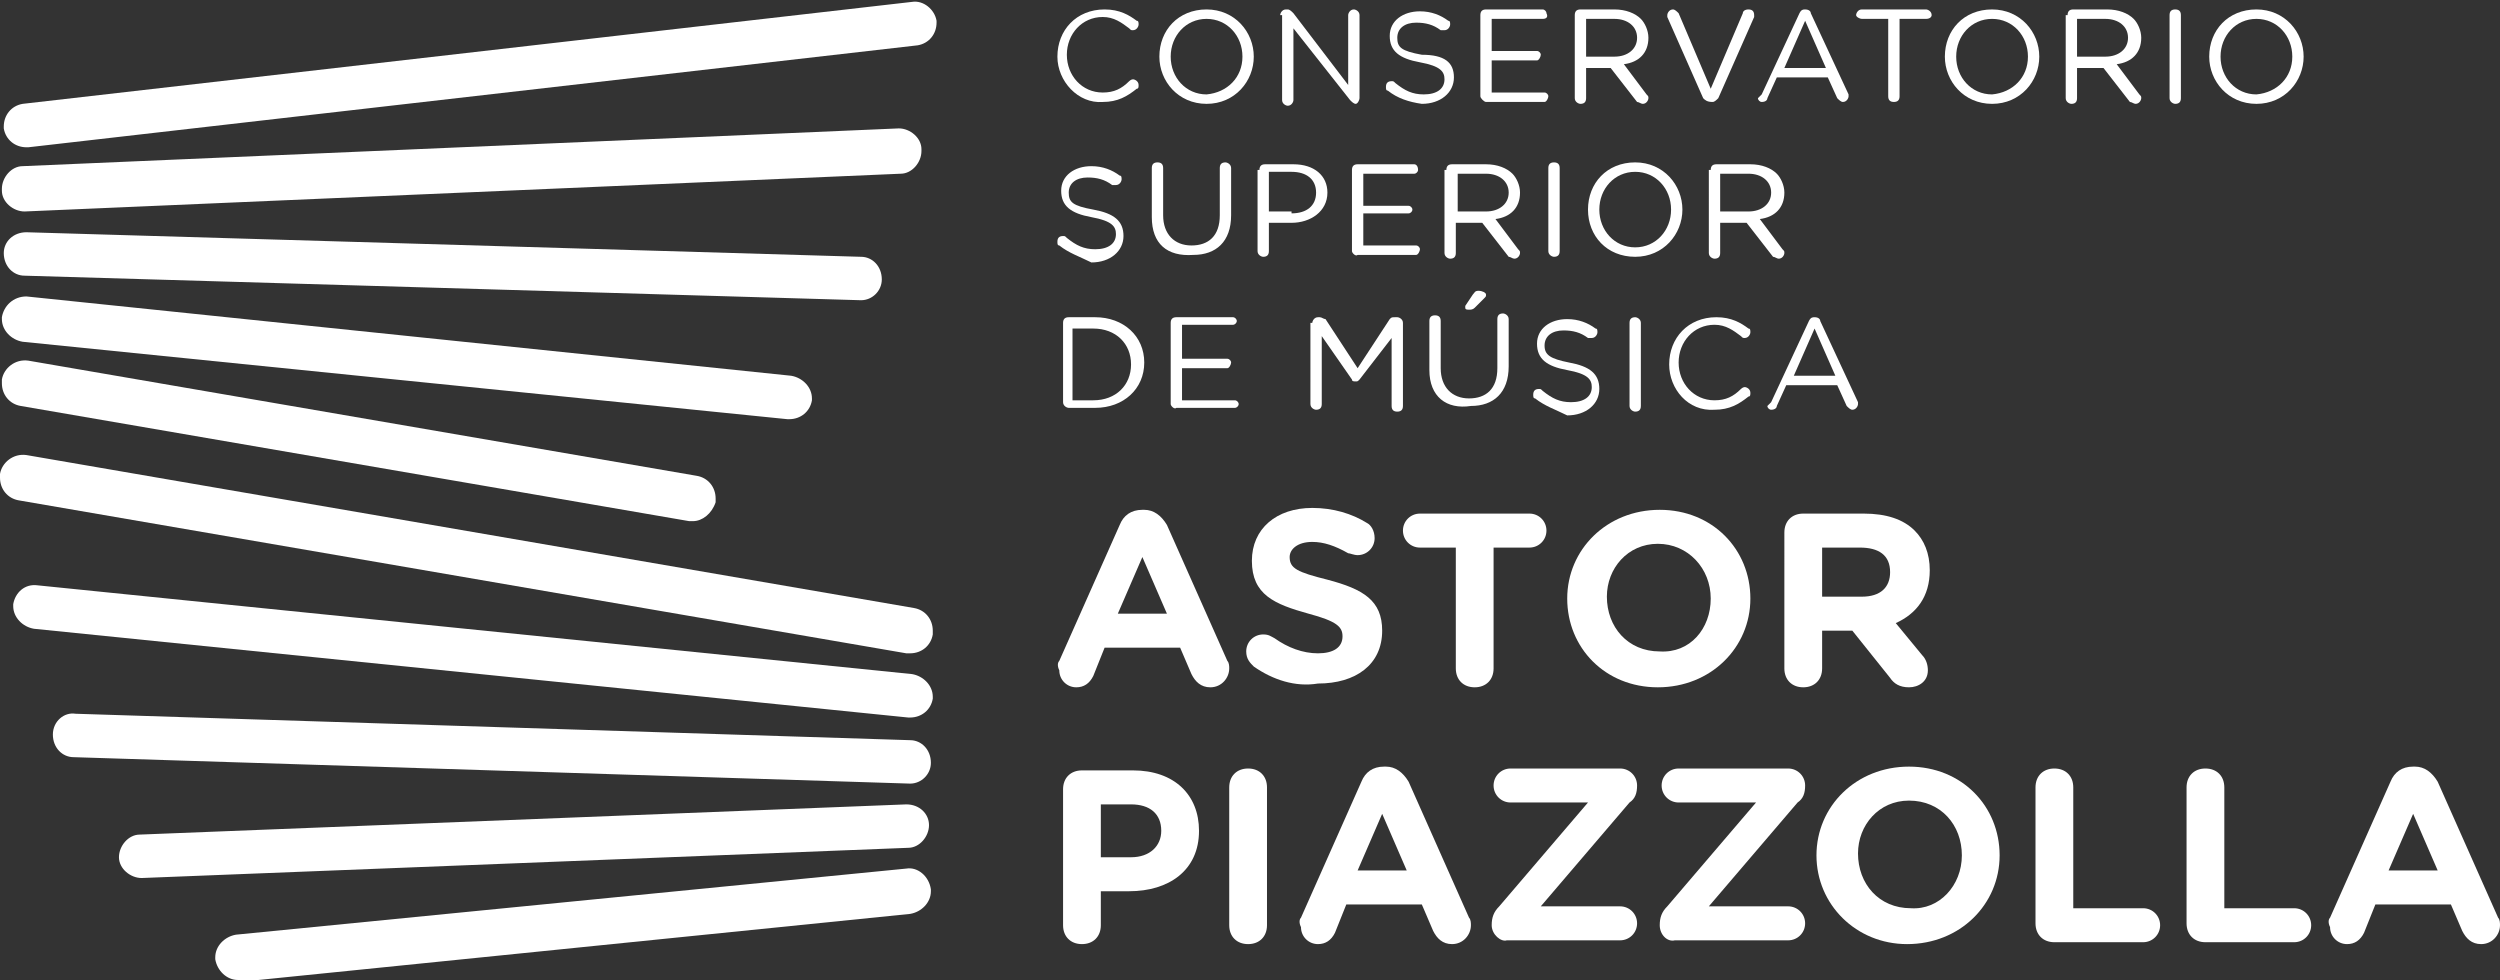 <?xml version="1.0" encoding="utf-8"?>
<!-- Generator: Adobe Illustrator 28.0.0, SVG Export Plug-In . SVG Version: 6.00 Build 0)  -->
<svg version="1.1" id="Capa_1" xmlns="http://www.w3.org/2000/svg" xmlns:xlink="http://www.w3.org/1999/xlink" x="0px" y="0px"
	 viewBox="0 0 132.4 51.9" style="enable-background:new 0 0 132.4 51.9;" xml:space="preserve">
<rect x="0" y="0" width="132.4" height="51.9" fill="#333333" stroke="none"/>
<style type="text/css">
	.st0{fill:#FFFFFF;}
</style>
<g>
	<g>
		<path class="st0" d="M56,3L56,3c0-1.4,1-2.5,2.5-2.5c0.8,0,1.3,0.3,1.7,0.6c0.1,0,0.1,0.1,0.1,0.2c0,0.1-0.1,0.3-0.3,0.3
			c-0.1,0-0.1,0-0.2-0.1c-0.4-0.3-0.8-0.6-1.4-0.6c-1.1,0-1.9,0.9-1.9,2v0c0,1.1,0.8,2,1.9,2c0.6,0,1-0.2,1.4-0.6
			c0,0,0.1-0.1,0.2-0.1c0.1,0,0.3,0.1,0.3,0.3c0,0.1,0,0.2-0.1,0.2c-0.5,0.4-1,0.7-1.8,0.7C57.1,5.5,56,4.3,56,3"/>
		<path class="st0" d="M61.4,3L61.4,3c0-1.4,1-2.5,2.5-2.5c1.5,0,2.5,1.2,2.5,2.5v0c0,1.3-1,2.5-2.5,2.5C62.4,5.5,61.4,4.3,61.4,3
			 M65.8,3L65.8,3c0-1.1-0.8-2-1.9-2c-1.1,0-1.9,0.9-1.9,2v0c0,1.1,0.8,2,1.9,2C65,4.9,65.8,4.1,65.8,3"/>
		<path class="st0" d="M67.8,0.8c0-0.1,0.1-0.3,0.3-0.3h0.1c0.1,0,0.2,0.1,0.3,0.2l2.9,3.8V0.8c0-0.1,0.1-0.3,0.3-0.3
			c0.1,0,0.3,0.1,0.3,0.3v4.4c0,0.1-0.1,0.3-0.2,0.3h0c-0.1,0-0.2-0.1-0.3-0.2l-3-3.8v3.8c0,0.1-0.1,0.3-0.3,0.3
			c-0.1,0-0.3-0.1-0.3-0.3V0.8z"/>
		<path class="st0" d="M73.5,4.8c-0.1,0-0.1-0.1-0.1-0.2c0-0.2,0.1-0.3,0.3-0.3c0.1,0,0.1,0,0.2,0.1c0.5,0.4,0.9,0.6,1.5,0.6
			c0.7,0,1.1-0.3,1.1-0.8v0c0-0.4-0.2-0.7-1.3-0.9c-1.1-0.2-1.6-0.6-1.6-1.4v0c0-0.8,0.7-1.3,1.6-1.3c0.6,0,1.1,0.2,1.5,0.5
			c0.1,0,0.1,0.1,0.1,0.2c0,0.1-0.1,0.3-0.3,0.3c-0.1,0-0.1,0-0.2,0c-0.4-0.3-0.8-0.4-1.3-0.4c-0.6,0-1,0.3-1,0.8v0
			c0,0.5,0.2,0.7,1.3,0.9C76.5,2.9,77,3.3,77,4.1v0c0,0.8-0.7,1.4-1.7,1.4C74.6,5.4,74,5.2,73.5,4.8"/>
		<path class="st0" d="M78.4,5.1V0.8c0-0.2,0.1-0.3,0.3-0.3h3c0.1,0,0.2,0.1,0.2,0.2C82,0.9,81.9,1,81.7,1H79v1.7h2.4
			c0.1,0,0.2,0.1,0.2,0.2c0,0.1-0.1,0.3-0.2,0.3H79v1.7h2.8C81.9,4.9,82,5,82,5.1c0,0.1-0.1,0.3-0.2,0.3h-3.1
			C78.6,5.4,78.4,5.2,78.4,5.1"/>
		<path class="st0" d="M83.4,0.8c0-0.2,0.1-0.3,0.3-0.3h1.8c0.6,0,1.1,0.2,1.4,0.5c0.2,0.2,0.4,0.6,0.4,1v0c0,0.8-0.5,1.3-1.3,1.4
			l1.2,1.6c0.1,0.1,0.1,0.1,0.1,0.2c0,0.1-0.1,0.3-0.3,0.3c-0.1,0-0.2-0.1-0.3-0.1l-1.4-1.8H84v1.6c0,0.2-0.1,0.3-0.3,0.3
			c-0.1,0-0.3-0.1-0.3-0.3V0.8z M85.5,3c0.7,0,1.2-0.4,1.2-1v0c0-0.6-0.5-1-1.2-1H84v2H85.5z"/>
		<path class="st0" d="M90.2,5.2l-1.9-4.3c0,0,0-0.1,0-0.1c0-0.1,0.1-0.3,0.3-0.3c0.1,0,0.2,0.1,0.3,0.2l1.7,4l1.7-4
			c0-0.1,0.1-0.2,0.3-0.2c0.2,0,0.3,0.1,0.3,0.3c0,0,0,0.1,0,0.1l-1.9,4.3c-0.1,0.1-0.2,0.2-0.3,0.2h0C90.4,5.4,90.3,5.3,90.2,5.2"
			/>
		<path class="st0" d="M93.3,5l2-4.3c0.1-0.2,0.2-0.2,0.3-0.2h0c0.2,0,0.3,0.1,0.3,0.2l2,4.3c0,0,0,0.1,0,0.1c0,0.1-0.1,0.3-0.3,0.3
			c-0.1,0-0.2-0.1-0.3-0.2l-0.5-1.1h-2.7l-0.5,1.1c0,0.1-0.1,0.2-0.3,0.2c-0.1,0-0.2-0.1-0.2-0.2C93.2,5.1,93.2,5.1,93.3,5
			 M96.7,3.6l-1.1-2.5l-1.1,2.5H96.7z"/>
		<path class="st0" d="M100,1h-1.4c-0.1,0-0.3-0.1-0.3-0.2c0-0.1,0.1-0.3,0.3-0.3h3.4c0.1,0,0.3,0.1,0.3,0.3c0,0.1-0.1,0.2-0.3,0.2
			h-1.4v4.1c0,0.2-0.1,0.3-0.3,0.3c-0.2,0-0.3-0.1-0.3-0.3V1z"/>
		<path class="st0" d="M103,3L103,3c0-1.4,1-2.5,2.5-2.5c1.5,0,2.5,1.2,2.5,2.5v0c0,1.3-1,2.5-2.5,2.5C104,5.5,103,4.3,103,3
			 M107.4,3L107.4,3c0-1.1-0.8-2-1.9-2c-1.1,0-1.9,0.9-1.9,2v0c0,1.1,0.8,2,1.9,2C106.6,4.9,107.4,4.1,107.4,3"/>
		<path class="st0" d="M109.5,0.8c0-0.2,0.1-0.3,0.3-0.3h1.8c0.6,0,1.1,0.2,1.4,0.5c0.2,0.2,0.4,0.6,0.4,1v0c0,0.8-0.5,1.3-1.3,1.4
			l1.2,1.6c0.1,0.1,0.1,0.1,0.1,0.2c0,0.1-0.1,0.3-0.3,0.3c-0.1,0-0.2-0.1-0.3-0.1l-1.4-1.8H110v1.6c0,0.2-0.1,0.3-0.3,0.3
			c-0.1,0-0.3-0.1-0.3-0.3V0.8z M111.5,3c0.7,0,1.2-0.4,1.2-1v0c0-0.6-0.5-1-1.2-1H110v2H111.5z"/>
		<path class="st0" d="M114.9,0.8c0-0.2,0.1-0.3,0.3-0.3c0.2,0,0.3,0.1,0.3,0.3v4.4c0,0.2-0.1,0.3-0.3,0.3c-0.1,0-0.3-0.1-0.3-0.3
			V0.8z"/>
		<path class="st0" d="M117,3L117,3c0-1.4,1-2.5,2.5-2.5c1.5,0,2.5,1.2,2.5,2.5v0c0,1.3-1,2.5-2.5,2.5C118,5.5,117,4.3,117,3
			 M121.4,3L121.4,3c0-1.1-0.8-2-1.9-2c-1.1,0-1.9,0.9-1.9,2v0c0,1.1,0.8,2,1.9,2C120.6,4.9,121.4,4.1,121.4,3"/>
		<path class="st0" d="M56.1,13c-0.1,0-0.1-0.1-0.1-0.2c0-0.2,0.1-0.3,0.3-0.3c0.1,0,0.1,0,0.2,0.1c0.5,0.4,0.9,0.6,1.5,0.6
			c0.7,0,1.1-0.3,1.1-0.8v0c0-0.4-0.2-0.7-1.3-0.9c-1.1-0.2-1.6-0.6-1.6-1.4v0c0-0.8,0.7-1.3,1.6-1.3c0.6,0,1.1,0.2,1.5,0.5
			c0.1,0,0.1,0.1,0.1,0.2c0,0.1-0.1,0.3-0.3,0.3c-0.1,0-0.1,0-0.2,0c-0.4-0.3-0.8-0.4-1.3-0.4c-0.6,0-1,0.3-1,0.8v0
			c0,0.5,0.2,0.7,1.3,0.9c1.1,0.2,1.6,0.6,1.6,1.4v0c0,0.8-0.7,1.4-1.7,1.4C57.2,13.6,56.6,13.4,56.1,13"/>
		<path class="st0" d="M61,11.5V8.9c0-0.2,0.1-0.3,0.3-0.3c0.2,0,0.3,0.1,0.3,0.3v2.5c0,1,0.6,1.6,1.5,1.6c0.9,0,1.5-0.5,1.5-1.6
			V8.9c0-0.2,0.1-0.3,0.3-0.3c0.1,0,0.3,0.1,0.3,0.3v2.5c0,1.4-0.8,2.1-2,2.1C61.8,13.6,61,12.9,61,11.5"/>
		<path class="st0" d="M66.7,9c0-0.2,0.1-0.3,0.3-0.3h1.5c1.1,0,1.8,0.6,1.8,1.5v0c0,1-0.9,1.6-1.9,1.6h-1.2v1.5
			c0,0.2-0.1,0.3-0.3,0.3c-0.1,0-0.3-0.1-0.3-0.3V9z M68.4,11.3c0.8,0,1.3-0.4,1.3-1.1v0c0-0.7-0.5-1.1-1.3-1.1h-1.2v2.1H68.4z"/>
		<path class="st0" d="M71.6,13.3V9c0-0.2,0.1-0.3,0.3-0.3h3c0.1,0,0.2,0.1,0.2,0.3c0,0.1-0.1,0.2-0.2,0.2h-2.7v1.7h2.4
			c0.1,0,0.2,0.1,0.2,0.2c0,0.1-0.1,0.2-0.2,0.2h-2.4v1.7H75c0.1,0,0.2,0.1,0.2,0.2c0,0.1-0.1,0.3-0.2,0.3h-3.1
			C71.8,13.6,71.6,13.4,71.6,13.3"/>
		<path class="st0" d="M76.6,9c0-0.2,0.1-0.3,0.3-0.3h1.8c0.6,0,1.1,0.2,1.4,0.5c0.2,0.2,0.4,0.6,0.4,1v0c0,0.8-0.5,1.3-1.3,1.4
			l1.2,1.6c0.1,0.1,0.1,0.1,0.1,0.2c0,0.1-0.1,0.3-0.3,0.3c-0.1,0-0.2-0.1-0.3-0.1l-1.4-1.8h-1.4v1.6c0,0.2-0.1,0.3-0.3,0.3
			c-0.1,0-0.3-0.1-0.3-0.3V9z M78.7,11.2c0.7,0,1.2-0.4,1.2-1v0c0-0.6-0.5-1-1.2-1h-1.5v2H78.7z"/>
		<path class="st0" d="M82,8.9c0-0.2,0.1-0.3,0.3-0.3c0.2,0,0.3,0.1,0.3,0.3v4.4c0,0.2-0.1,0.3-0.3,0.3c-0.1,0-0.3-0.1-0.3-0.3V8.9z
			"/>
		<path class="st0" d="M84.1,11.1L84.1,11.1c0-1.4,1-2.5,2.5-2.5c1.5,0,2.5,1.2,2.5,2.5v0c0,1.3-1,2.5-2.5,2.5
			C85.1,13.6,84.1,12.5,84.1,11.1 M88.5,11.1L88.5,11.1c0-1.1-0.8-2-1.9-2c-1.1,0-1.9,0.9-1.9,2v0c0,1.1,0.8,2,1.9,2
			C87.7,13.1,88.5,12.2,88.5,11.1"/>
		<path class="st0" d="M90.6,9c0-0.2,0.1-0.3,0.3-0.3h1.8c0.6,0,1.1,0.2,1.4,0.5c0.2,0.2,0.4,0.6,0.4,1v0c0,0.8-0.5,1.3-1.3,1.4
			l1.2,1.6c0.1,0.1,0.1,0.1,0.1,0.2c0,0.1-0.1,0.3-0.3,0.3c-0.1,0-0.2-0.1-0.3-0.1l-1.4-1.8h-1.4v1.6c0,0.2-0.1,0.3-0.3,0.3
			c-0.1,0-0.3-0.1-0.3-0.3V9z M92.6,11.2c0.7,0,1.2-0.4,1.2-1v0c0-0.6-0.5-1-1.2-1h-1.5v2H92.6z"/>
		<path class="st0" d="M56.3,17.1c0-0.2,0.1-0.3,0.3-0.3h1.4c1.5,0,2.6,1,2.6,2.4v0c0,1.4-1.1,2.4-2.6,2.4h-1.4
			c-0.1,0-0.3-0.1-0.3-0.3V17.1z M57.9,21.2c1.2,0,2-0.8,2-1.9v0c0-1.1-0.8-1.9-2-1.9h-1.1v3.8H57.9z"/>
		<path class="st0" d="M62,21.4v-4.3c0-0.2,0.1-0.3,0.3-0.3h3c0.1,0,0.2,0.1,0.2,0.2s-0.1,0.2-0.2,0.2h-2.7V19H65
			c0.1,0,0.2,0.1,0.2,0.2c0,0.1-0.1,0.3-0.2,0.3h-2.4v1.7h2.8c0.1,0,0.2,0.1,0.2,0.2c0,0.1-0.1,0.2-0.2,0.2h-3.1
			C62.2,21.7,62,21.5,62,21.4"/>
		<path class="st0" d="M69.5,17.1c0-0.1,0.1-0.3,0.3-0.3h0.1c0.1,0,0.2,0.1,0.3,0.1l1.7,2.6l1.7-2.6c0.1-0.1,0.1-0.1,0.3-0.1h0.1
			c0.1,0,0.3,0.1,0.3,0.3v4.4c0,0.2-0.1,0.3-0.3,0.3c-0.2,0-0.3-0.1-0.3-0.3v-3.6L72,20.1c-0.1,0.1-0.1,0.1-0.2,0.1
			c-0.1,0-0.2,0-0.2-0.1L70,17.8v3.6c0,0.2-0.1,0.3-0.3,0.3c-0.1,0-0.3-0.1-0.3-0.3V17.1z"/>
		<path class="st0" d="M75.7,19.6v-2.6c0-0.2,0.1-0.3,0.3-0.3c0.2,0,0.3,0.1,0.3,0.3v2.5c0,1,0.6,1.6,1.5,1.6c0.9,0,1.5-0.5,1.5-1.6
			v-2.6c0-0.2,0.1-0.3,0.3-0.3c0.1,0,0.3,0.1,0.3,0.3v2.5c0,1.4-0.8,2.1-2,2.1C76.6,21.7,75.7,21,75.7,19.6 M77.6,16.3
			c0,0,0-0.1,0-0.1l0.4-0.6c0.1-0.1,0.1-0.2,0.3-0.2c0.2,0,0.4,0.1,0.4,0.2c0,0.1,0,0.1-0.1,0.2l-0.5,0.5c-0.1,0.1-0.2,0.1-0.3,0.1
			C77.7,16.4,77.6,16.4,77.6,16.3"/>
		<path class="st0" d="M81.3,21.1c-0.1,0-0.1-0.1-0.1-0.2c0-0.2,0.1-0.3,0.3-0.3c0.1,0,0.1,0,0.2,0.1c0.5,0.4,0.9,0.6,1.5,0.6
			c0.7,0,1.1-0.3,1.1-0.8v0c0-0.4-0.2-0.7-1.3-0.9c-1.1-0.2-1.6-0.6-1.6-1.4v0c0-0.8,0.7-1.3,1.6-1.3c0.6,0,1.1,0.2,1.5,0.5
			c0.1,0,0.1,0.1,0.1,0.2c0,0.1-0.1,0.3-0.3,0.3c-0.1,0-0.1,0-0.2,0c-0.4-0.3-0.8-0.4-1.3-0.4c-0.6,0-1,0.3-1,0.8v0
			c0,0.5,0.3,0.7,1.3,0.9c1.1,0.2,1.6,0.6,1.6,1.4v0c0,0.8-0.7,1.4-1.7,1.4C82.4,21.7,81.8,21.5,81.3,21.1"/>
		<path class="st0" d="M86.3,17.1c0-0.2,0.1-0.3,0.3-0.3c0.1,0,0.3,0.1,0.3,0.3v4.4c0,0.2-0.1,0.3-0.3,0.3c-0.1,0-0.3-0.1-0.3-0.3
			V17.1z"/>
		<path class="st0" d="M88.4,19.3L88.4,19.3c0-1.4,1-2.5,2.5-2.5c0.8,0,1.3,0.3,1.7,0.6c0.1,0,0.1,0.1,0.1,0.2
			c0,0.1-0.1,0.3-0.3,0.3c-0.1,0-0.1,0-0.2-0.1c-0.4-0.3-0.8-0.6-1.4-0.6c-1.1,0-1.9,0.9-1.9,2v0c0,1.1,0.8,2,1.9,2
			c0.6,0,1-0.2,1.4-0.6c0,0,0.1-0.1,0.2-0.1c0.1,0,0.3,0.1,0.3,0.3c0,0.1,0,0.2-0.1,0.2c-0.5,0.4-1,0.7-1.8,0.7
			C89.4,21.8,88.4,20.6,88.4,19.3"/>
		<path class="st0" d="M93.8,21.3l2-4.3c0.1-0.2,0.2-0.2,0.3-0.2h0c0.2,0,0.3,0.1,0.3,0.2l2,4.3c0,0,0,0.1,0,0.1
			c0,0.1-0.1,0.3-0.3,0.3c-0.1,0-0.2-0.1-0.3-0.2l-0.5-1.1h-2.7l-0.5,1.1c0,0.1-0.1,0.2-0.3,0.2c-0.1,0-0.2-0.1-0.2-0.2
			C93.7,21.4,93.7,21.4,93.8,21.3 M97.2,19.9l-1.1-2.5L95,19.9H97.2z"/>
		<g>
			<path class="st0" d="M56.1,35l3.2-7.2c0.2-0.5,0.6-0.8,1.2-0.8h0.1c0.5,0,0.9,0.3,1.2,0.8l3.2,7.2c0.1,0.1,0.1,0.3,0.1,0.4
				c0,0.5-0.4,1-1,1c-0.5,0-0.8-0.3-1-0.7l-0.6-1.4h-4l-0.6,1.5c-0.2,0.4-0.5,0.6-0.9,0.6c-0.5,0-0.9-0.4-0.9-0.9
				C56,35.3,56,35.1,56.1,35z M61.8,32.5l-1.3-3l-1.3,3H61.8z"/>
		</g>
		<path class="st0" d="M66.4,35.3c-0.2-0.2-0.4-0.4-0.4-0.8c0-0.5,0.4-0.9,0.9-0.9c0.3,0,0.4,0.1,0.6,0.2c0.7,0.5,1.5,0.8,2.3,0.8
			c0.8,0,1.3-0.3,1.3-0.9v0c0-0.5-0.3-0.8-1.8-1.2c-1.8-0.5-3-1-3-2.8v0c0-1.7,1.3-2.8,3.2-2.8c1.1,0,2.1,0.3,2.9,0.8
			c0.2,0.1,0.4,0.4,0.4,0.8c0,0.5-0.4,0.9-0.9,0.9c-0.2,0-0.4-0.1-0.5-0.1c-0.7-0.4-1.3-0.6-1.9-0.6c-0.8,0-1.2,0.4-1.2,0.8v0
			c0,0.6,0.4,0.8,2,1.2c1.9,0.5,2.9,1.1,2.9,2.7v0c0,1.8-1.4,2.8-3.4,2.8C68.6,36.4,67.4,36,66.4,35.3"/>
		<path class="st0" d="M77.1,29h-1.9c-0.5,0-0.9-0.4-0.9-0.9c0-0.5,0.4-0.9,0.9-0.9H81c0.5,0,0.9,0.4,0.9,0.9c0,0.5-0.4,0.9-0.9,0.9
			h-1.9v6.4c0,0.6-0.4,1-1,1s-1-0.4-1-1V29z"/>
		<path class="st0" d="M83,31.7L83,31.7c0-2.6,2.1-4.7,4.9-4.7c2.8,0,4.8,2.1,4.8,4.7v0c0,2.6-2.1,4.7-4.9,4.7
			C85,36.4,83,34.3,83,31.7 M90.6,31.7L90.6,31.7c0-1.6-1.2-2.9-2.8-2.9c-1.6,0-2.7,1.3-2.7,2.8v0c0,1.6,1.1,2.9,2.8,2.9
			C89.5,34.6,90.6,33.3,90.6,31.7"/>
		<path class="st0" d="M94.5,28.2c0-0.6,0.4-1,1-1h3.2c1.2,0,2.1,0.3,2.7,0.9c0.5,0.5,0.8,1.2,0.8,2.1v0c0,1.4-0.7,2.3-1.8,2.8
			l1.4,1.7c0.2,0.2,0.3,0.5,0.3,0.8c0,0.6-0.5,0.9-1,0.9c-0.5,0-0.8-0.2-1-0.5l-2-2.5h-1.6v2c0,0.6-0.4,1-1,1c-0.6,0-1-0.4-1-1V28.2
			z M98.6,31.6c1,0,1.5-0.5,1.5-1.3v0c0-0.9-0.6-1.3-1.6-1.3h-2v2.6H98.6z"/>
		<g>
			<path class="st0" d="M56.3,41.8c0-0.6,0.4-1,1-1H60c2.2,0,3.5,1.3,3.5,3.2v0c0,2.1-1.6,3.2-3.7,3.2h-1.5V49c0,0.6-0.4,1-1,1
				c-0.6,0-1-0.4-1-1V41.8z M59.9,45.4c1,0,1.6-0.6,1.6-1.4v0c0-0.9-0.6-1.4-1.6-1.4h-1.6v2.8H59.9z"/>
			<path class="st0" d="M65.1,41.7c0-0.6,0.4-1,1-1c0.6,0,1,0.4,1,1V49c0,0.6-0.4,1-1,1c-0.6,0-1-0.4-1-1V41.7z"/>
			<path class="st0" d="M68.9,48.6l3.2-7.2c0.2-0.5,0.6-0.8,1.2-0.8h0.1c0.5,0,0.9,0.3,1.2,0.8l3.2,7.2c0.1,0.1,0.1,0.3,0.1,0.4
				c0,0.5-0.4,1-1,1c-0.5,0-0.8-0.3-1-0.7l-0.6-1.4h-4l-0.6,1.5c-0.2,0.4-0.5,0.6-0.9,0.6c-0.5,0-0.9-0.4-0.9-0.9
				C68.8,48.9,68.8,48.7,68.9,48.6 M74.5,46.1l-1.3-3l-1.3,3H74.5z"/>
			<path class="st0" d="M79,49L79,49c0-0.4,0.1-0.7,0.4-1l4.7-5.5h-4.1c-0.5,0-0.9-0.4-0.9-0.9c0-0.5,0.4-0.9,0.9-0.9h5.8
				c0.5,0,0.9,0.4,0.9,0.9v0c0,0.4-0.1,0.7-0.4,0.9l-4.7,5.5h4.2c0.5,0,0.9,0.4,0.9,0.9c0,0.5-0.4,0.9-0.9,0.9h-6
				C79.5,49.9,79,49.5,79,49"/>
			<path class="st0" d="M87.9,49L87.9,49c0-0.4,0.1-0.7,0.4-1l4.7-5.5h-4.1c-0.5,0-0.9-0.4-0.9-0.9c0-0.5,0.4-0.9,0.9-0.9h5.8
				c0.5,0,0.9,0.4,0.9,0.9v0c0,0.4-0.1,0.7-0.4,0.9l-4.7,5.5h4.2c0.5,0,0.9,0.4,0.9,0.9c0,0.5-0.4,0.9-0.9,0.9h-6
				C88.3,49.9,87.9,49.5,87.9,49"/>
			<path class="st0" d="M96.2,45.3L96.2,45.3c0-2.6,2.1-4.7,4.9-4.7c2.8,0,4.8,2.1,4.8,4.7v0c0,2.6-2.1,4.7-4.9,4.7
				C98.3,50,96.2,47.9,96.2,45.3 M103.9,45.3L103.9,45.3c0-1.6-1.1-2.9-2.8-2.9c-1.6,0-2.7,1.3-2.7,2.8v0c0,1.6,1.1,2.9,2.8,2.9
				C102.7,48.2,103.9,46.9,103.9,45.3"/>
			<path class="st0" d="M107.8,41.7c0-0.6,0.4-1,1-1c0.6,0,1,0.4,1,1v6.4h3.7c0.5,0,0.9,0.4,0.9,0.9c0,0.5-0.4,0.9-0.9,0.9h-4.7
				c-0.6,0-1-0.4-1-1V41.7z"/>
			<path class="st0" d="M115.8,41.7c0-0.6,0.4-1,1-1s1,0.4,1,1v6.4h3.7c0.5,0,0.9,0.4,0.9,0.9c0,0.5-0.4,0.9-0.9,0.9h-4.7
				c-0.6,0-1-0.4-1-1V41.7z"/>
			<path class="st0" d="M123.4,48.6l3.2-7.2c0.2-0.5,0.6-0.8,1.2-0.8h0.1c0.5,0,0.9,0.3,1.2,0.8l3.2,7.2c0.1,0.1,0.1,0.3,0.1,0.4
				c0,0.5-0.4,1-1,1c-0.5,0-0.8-0.3-1-0.7l-0.6-1.4h-4l-0.6,1.5c-0.2,0.4-0.5,0.6-0.9,0.6c-0.5,0-0.9-0.4-0.9-0.9
				C123.3,48.9,123.3,48.7,123.4,48.6 M129.1,46.1l-1.3-3l-1.3,3H129.1z"/>
		</g>
	</g>
	<g>
		<g>
			<path class="st0" d="M1.4,7.8c-0.6,0-1.1-0.4-1.2-1c0,0,0-0.1,0-0.1c0-0.6,0.4-1.1,1-1.2l47.1-5.4c0.6-0.1,1.2,0.4,1.3,1
				c0,0,0,0.1,0,0.1c0,0.6-0.4,1.1-1,1.2L1.5,7.8C1.5,7.8,1.4,7.8,1.4,7.8z"/>
			<path class="st0" d="M1.3,11.2c-0.6,0-1.2-0.5-1.2-1.1c0,0,0,0,0-0.1c0-0.6,0.5-1.2,1.1-1.2l46.4-2c0.6,0,1.2,0.5,1.2,1.1
				c0,0,0,0,0,0.1c0,0.6-0.5,1.2-1.1,1.2L1.3,11.2C1.4,11.2,1.4,11.2,1.3,11.2z"/>
			<path class="st0" d="M45.6,15.9C45.5,15.9,45.5,15.9,45.6,15.9L1.3,14.6c-0.6,0-1.1-0.5-1.1-1.2c0,0,0,0,0,0
				c0-0.6,0.5-1.1,1.2-1.1c0,0,0,0,0,0l44.2,1.3c0.6,0,1.1,0.5,1.1,1.2c0,0,0,0,0,0C46.7,15.4,46.2,15.9,45.6,15.9z"/>
			<path class="st0" d="M41.8,22.2c0,0-0.1,0-0.1,0L1.2,18.1c-0.6-0.1-1.1-0.6-1.1-1.2c0,0,0-0.1,0-0.1c0.1-0.6,0.6-1.1,1.3-1.1
				l40.5,4.2c0.6,0.1,1.1,0.6,1.1,1.2c0,0,0,0.1,0,0.1C42.9,21.8,42.4,22.2,41.8,22.2z"/>
			<path class="st0" d="M36.7,27.6c-0.1,0-0.1,0-0.2,0L1.1,21.5c-0.6-0.1-1-0.6-1-1.2c0-0.1,0-0.1,0-0.2c0.1-0.6,0.7-1.1,1.4-1
				l35.4,6.1c0.6,0.1,1,0.6,1,1.2c0,0.1,0,0.1,0,0.2C37.7,27.2,37.2,27.6,36.7,27.6z"/>
		</g>
		<g>
			<path class="st0" d="M48.2,34.6c-0.1,0-0.1,0-0.2,0L1,26.5c-0.6-0.1-1-0.6-1-1.2c0-0.1,0-0.1,0-0.2c0.1-0.6,0.7-1.1,1.4-1l47,8.1
				c0.6,0.1,1,0.6,1,1.2c0,0.1,0,0.1,0,0.2C49.3,34.2,48.8,34.6,48.2,34.6z"/>
			<path class="st0" d="M48.2,38c0,0-0.1,0-0.1,0L1.8,33.3c-0.6-0.1-1.1-0.6-1.1-1.2c0,0,0-0.1,0-0.1C0.8,31.4,1.3,30.9,2,31
				l46.3,4.7c0.6,0.1,1.1,0.6,1.1,1.2c0,0,0,0.1,0,0.1C49.3,37.6,48.8,38,48.2,38z"/>
			<path class="st0" d="M48.2,41.5C48.1,41.5,48.1,41.5,48.2,41.5L3.9,40.1c-0.6,0-1.1-0.5-1.1-1.2c0,0,0,0,0,0
				c0-0.7,0.6-1.2,1.2-1.1l44.2,1.4c0.6,0,1.1,0.5,1.1,1.2c0,0,0,0,0,0C49.3,41,48.8,41.5,48.2,41.5z"/>
			<path class="st0" d="M7.5,46.5c-0.6,0-1.2-0.5-1.2-1.1c0,0,0,0,0,0c0-0.6,0.5-1.2,1.1-1.2l40.6-1.6c0.7,0,1.2,0.5,1.2,1.1
				c0,0,0,0,0,0c0,0.6-0.5,1.2-1.1,1.2L7.5,46.5C7.6,46.5,7.5,46.5,7.5,46.5z"/>
			<path class="st0" d="M12.6,51.9c-0.6,0-1.1-0.5-1.2-1.1c0,0,0-0.1,0-0.1c0-0.6,0.5-1.1,1.1-1.2L48,46c0.6-0.1,1.2,0.4,1.3,1.1
				c0,0,0,0.1,0,0.1c0,0.6-0.5,1.1-1.1,1.2l-35.5,3.6C12.7,51.9,12.6,51.9,12.6,51.9z"/>
		</g>
	</g>
</g>
</svg>
